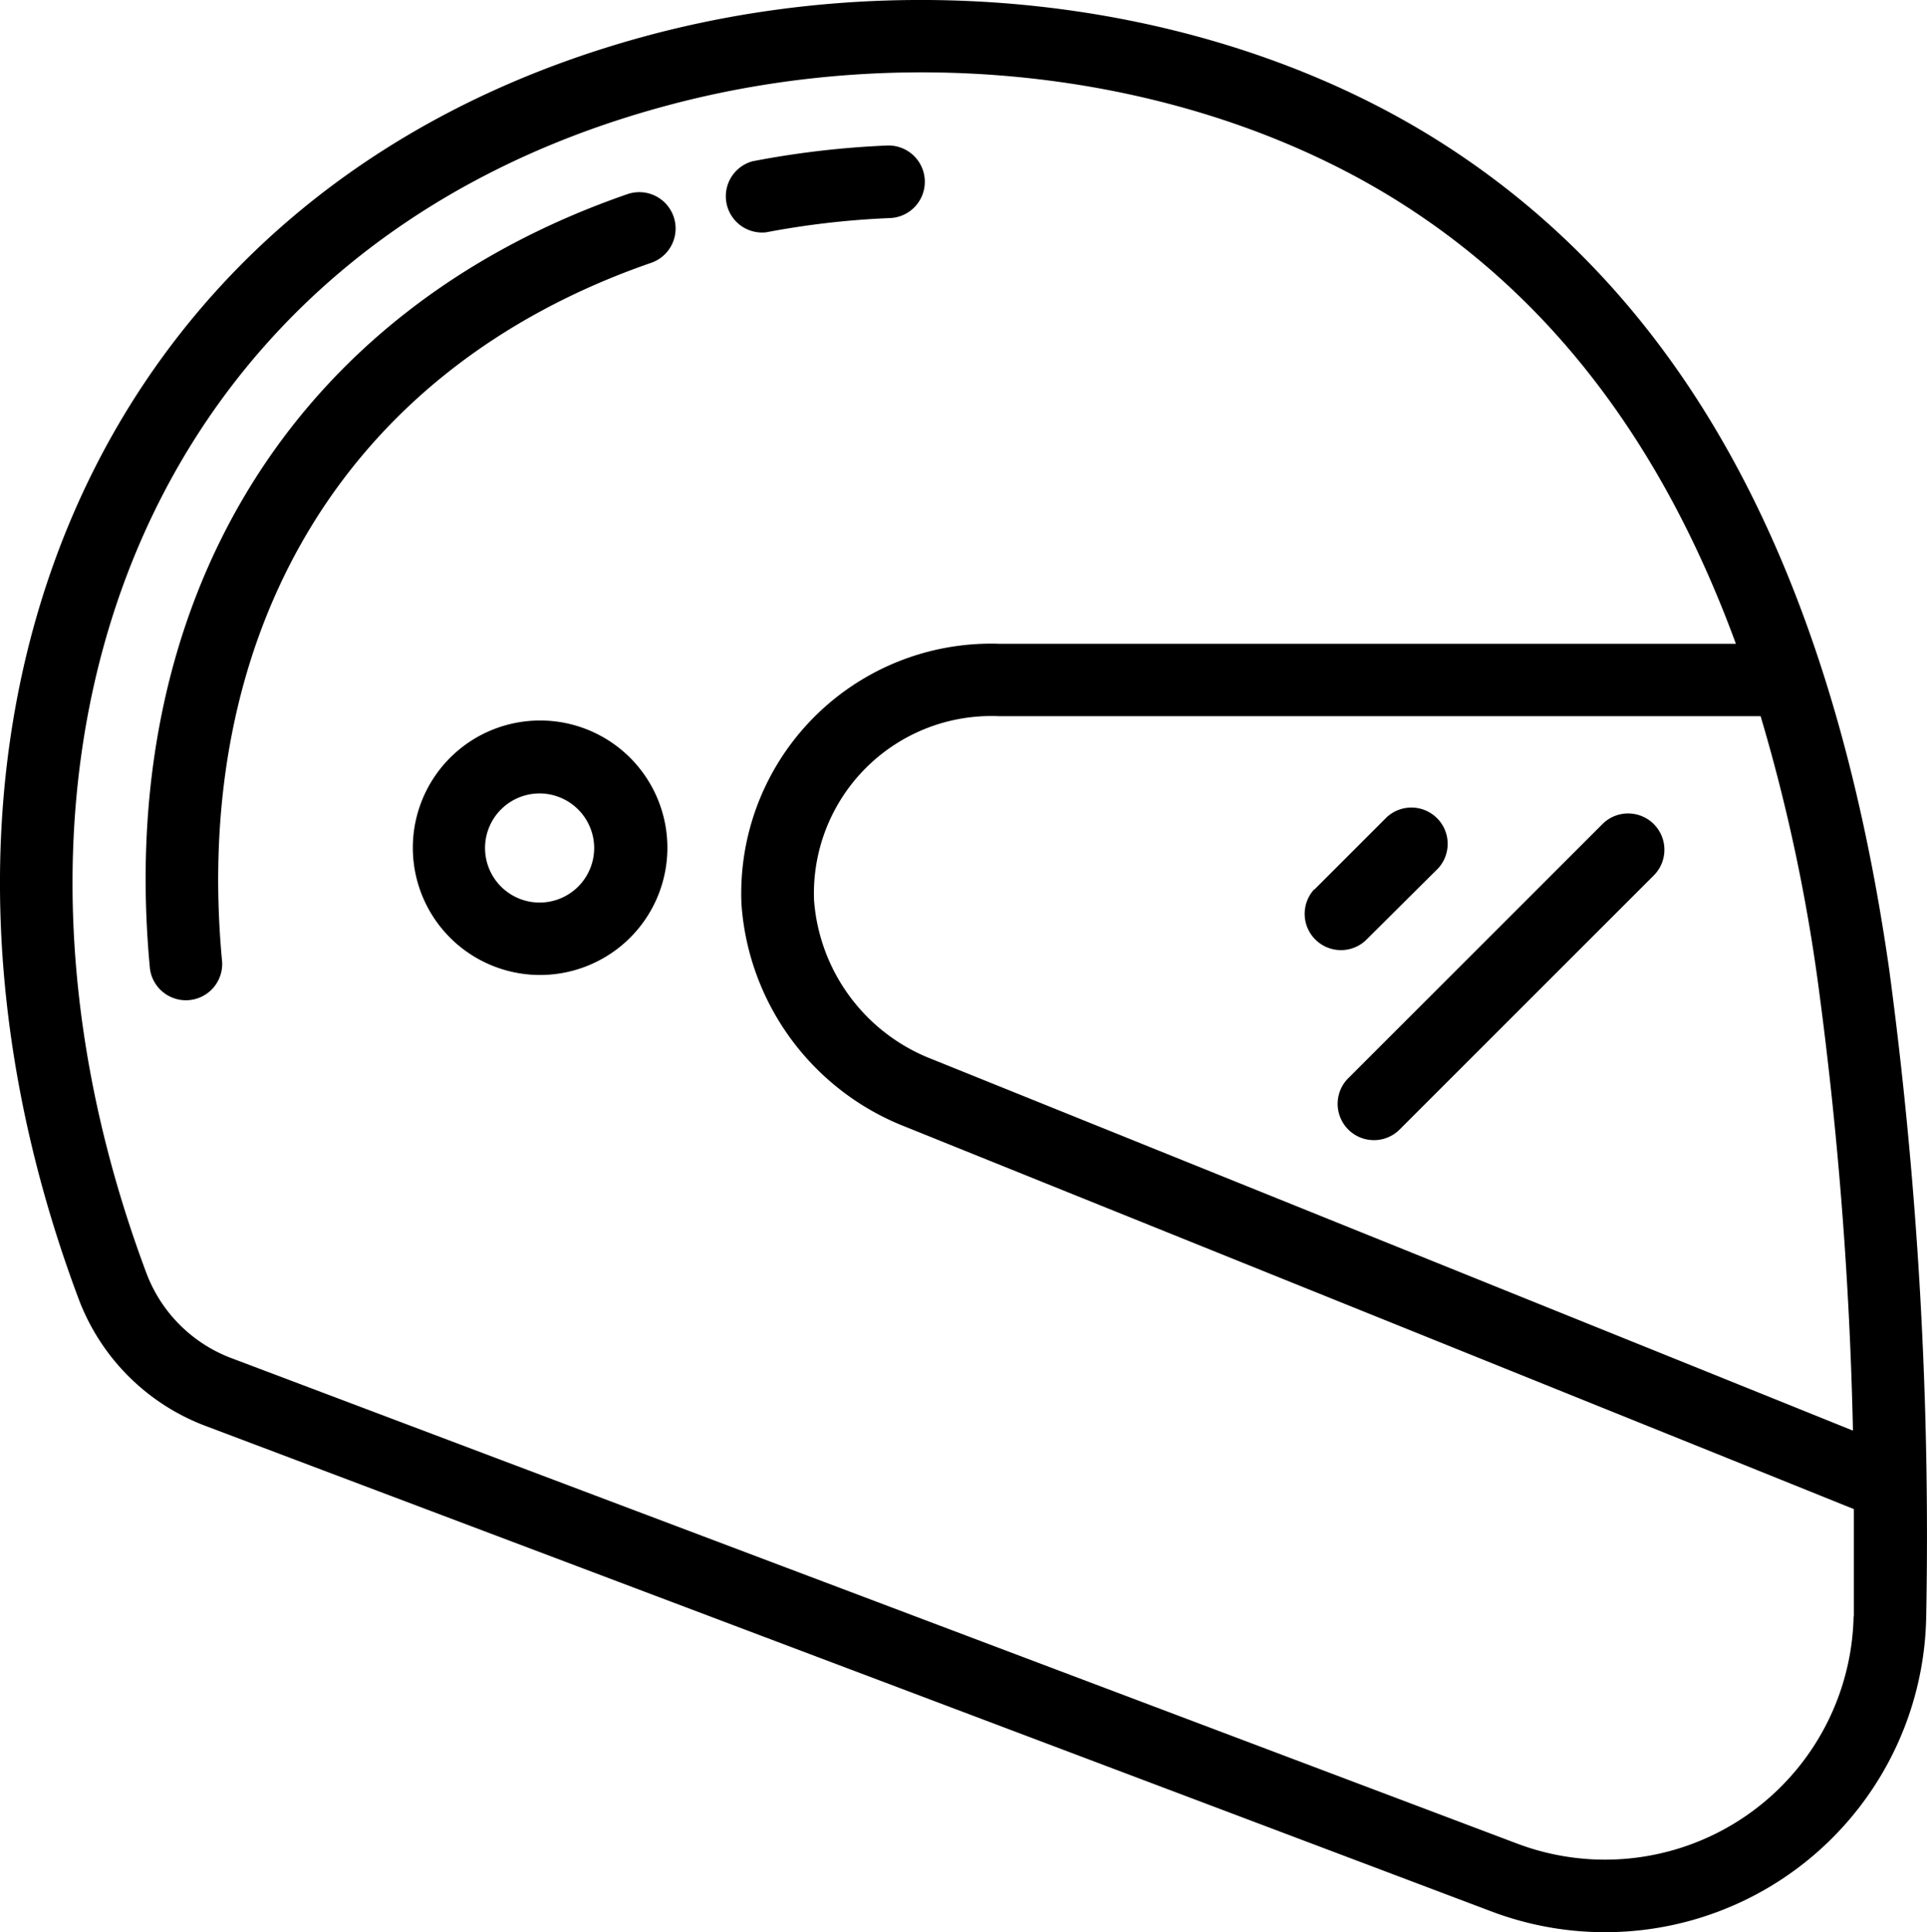 <svg xmlns="http://www.w3.org/2000/svg" viewBox="0 0 143.38 143.8"><g id="Layer_2" data-name="Layer 2"><g id="Layer_1-2" data-name="Layer 1"><path d="M40.21,72.56a9.47,9.47,0,1,1,6.68-2.78,9.49,9.49,0,0,1-6.68,2.78Zm0-13.51a4.06,4.06,0,1,0,4,4.05,4.07,4.07,0,0,0-4-4.05Z"/><path d="M140.57,72.17c-4.24-29.64-15-49.7-32.95-61.31C91.37.34,68.65-2.82,48.29,2.62,5.77,14-9.57,55.57,5.86,96.69a16.18,16.18,0,0,0,9.49,9.45l95.59,36.1a23.9,23.9,0,0,0,32.38-21.88,316.93,316.93,0,0,0-2.75-48.19Zm-2.72,34.29L69.36,78.83A13.78,13.78,0,0,1,60.57,67a13.2,13.2,0,0,1,13.77-13.7H131a131.76,131.76,0,0,1,4.24,19.63,295.86,295.86,0,0,1,2.63,33.52Zm.07,13.8h0a18.5,18.5,0,0,1-25.07,16.93l-95.59-36.1a10.84,10.84,0,0,1-6.35-6.3C-3.36,56.74,10.25,18.38,49.69,7.84c18.91-5.07,40-2.16,55,7.56,11,7.13,19.1,17.87,24.47,32.51H74.33A18.59,18.59,0,0,0,55.17,67.3,19.23,19.23,0,0,0,67.33,83.84l70.61,28.47c0,2.67,0,5.33,0,8Z"/><path d="M11.16,72.12C8.58,45,21.51,23.16,46.68,14.45a2.7,2.7,0,0,1,1.77,5.11c-23.26,8.05-34.2,28-31.92,52.05a2.7,2.7,0,0,1-5.37.51Z"/><path d="M56,12A68.11,68.11,0,0,1,66,10.83a2.7,2.7,0,0,1,.22,5.4A62.8,62.8,0,0,0,57,17.29,2.7,2.7,0,0,1,56,12Z"/><path d="M97.79,66.21l5.4-5.4A2.7,2.7,0,0,1,107,64.63L101.6,70a2.7,2.7,0,0,1-3.81-3.82Z"/><path d="M100.32,80.24l18.91-18.91a2.7,2.7,0,0,1,3.82,3.82L104.14,84.06a2.7,2.7,0,0,1-3.82-3.82Z"/></g></g></svg>